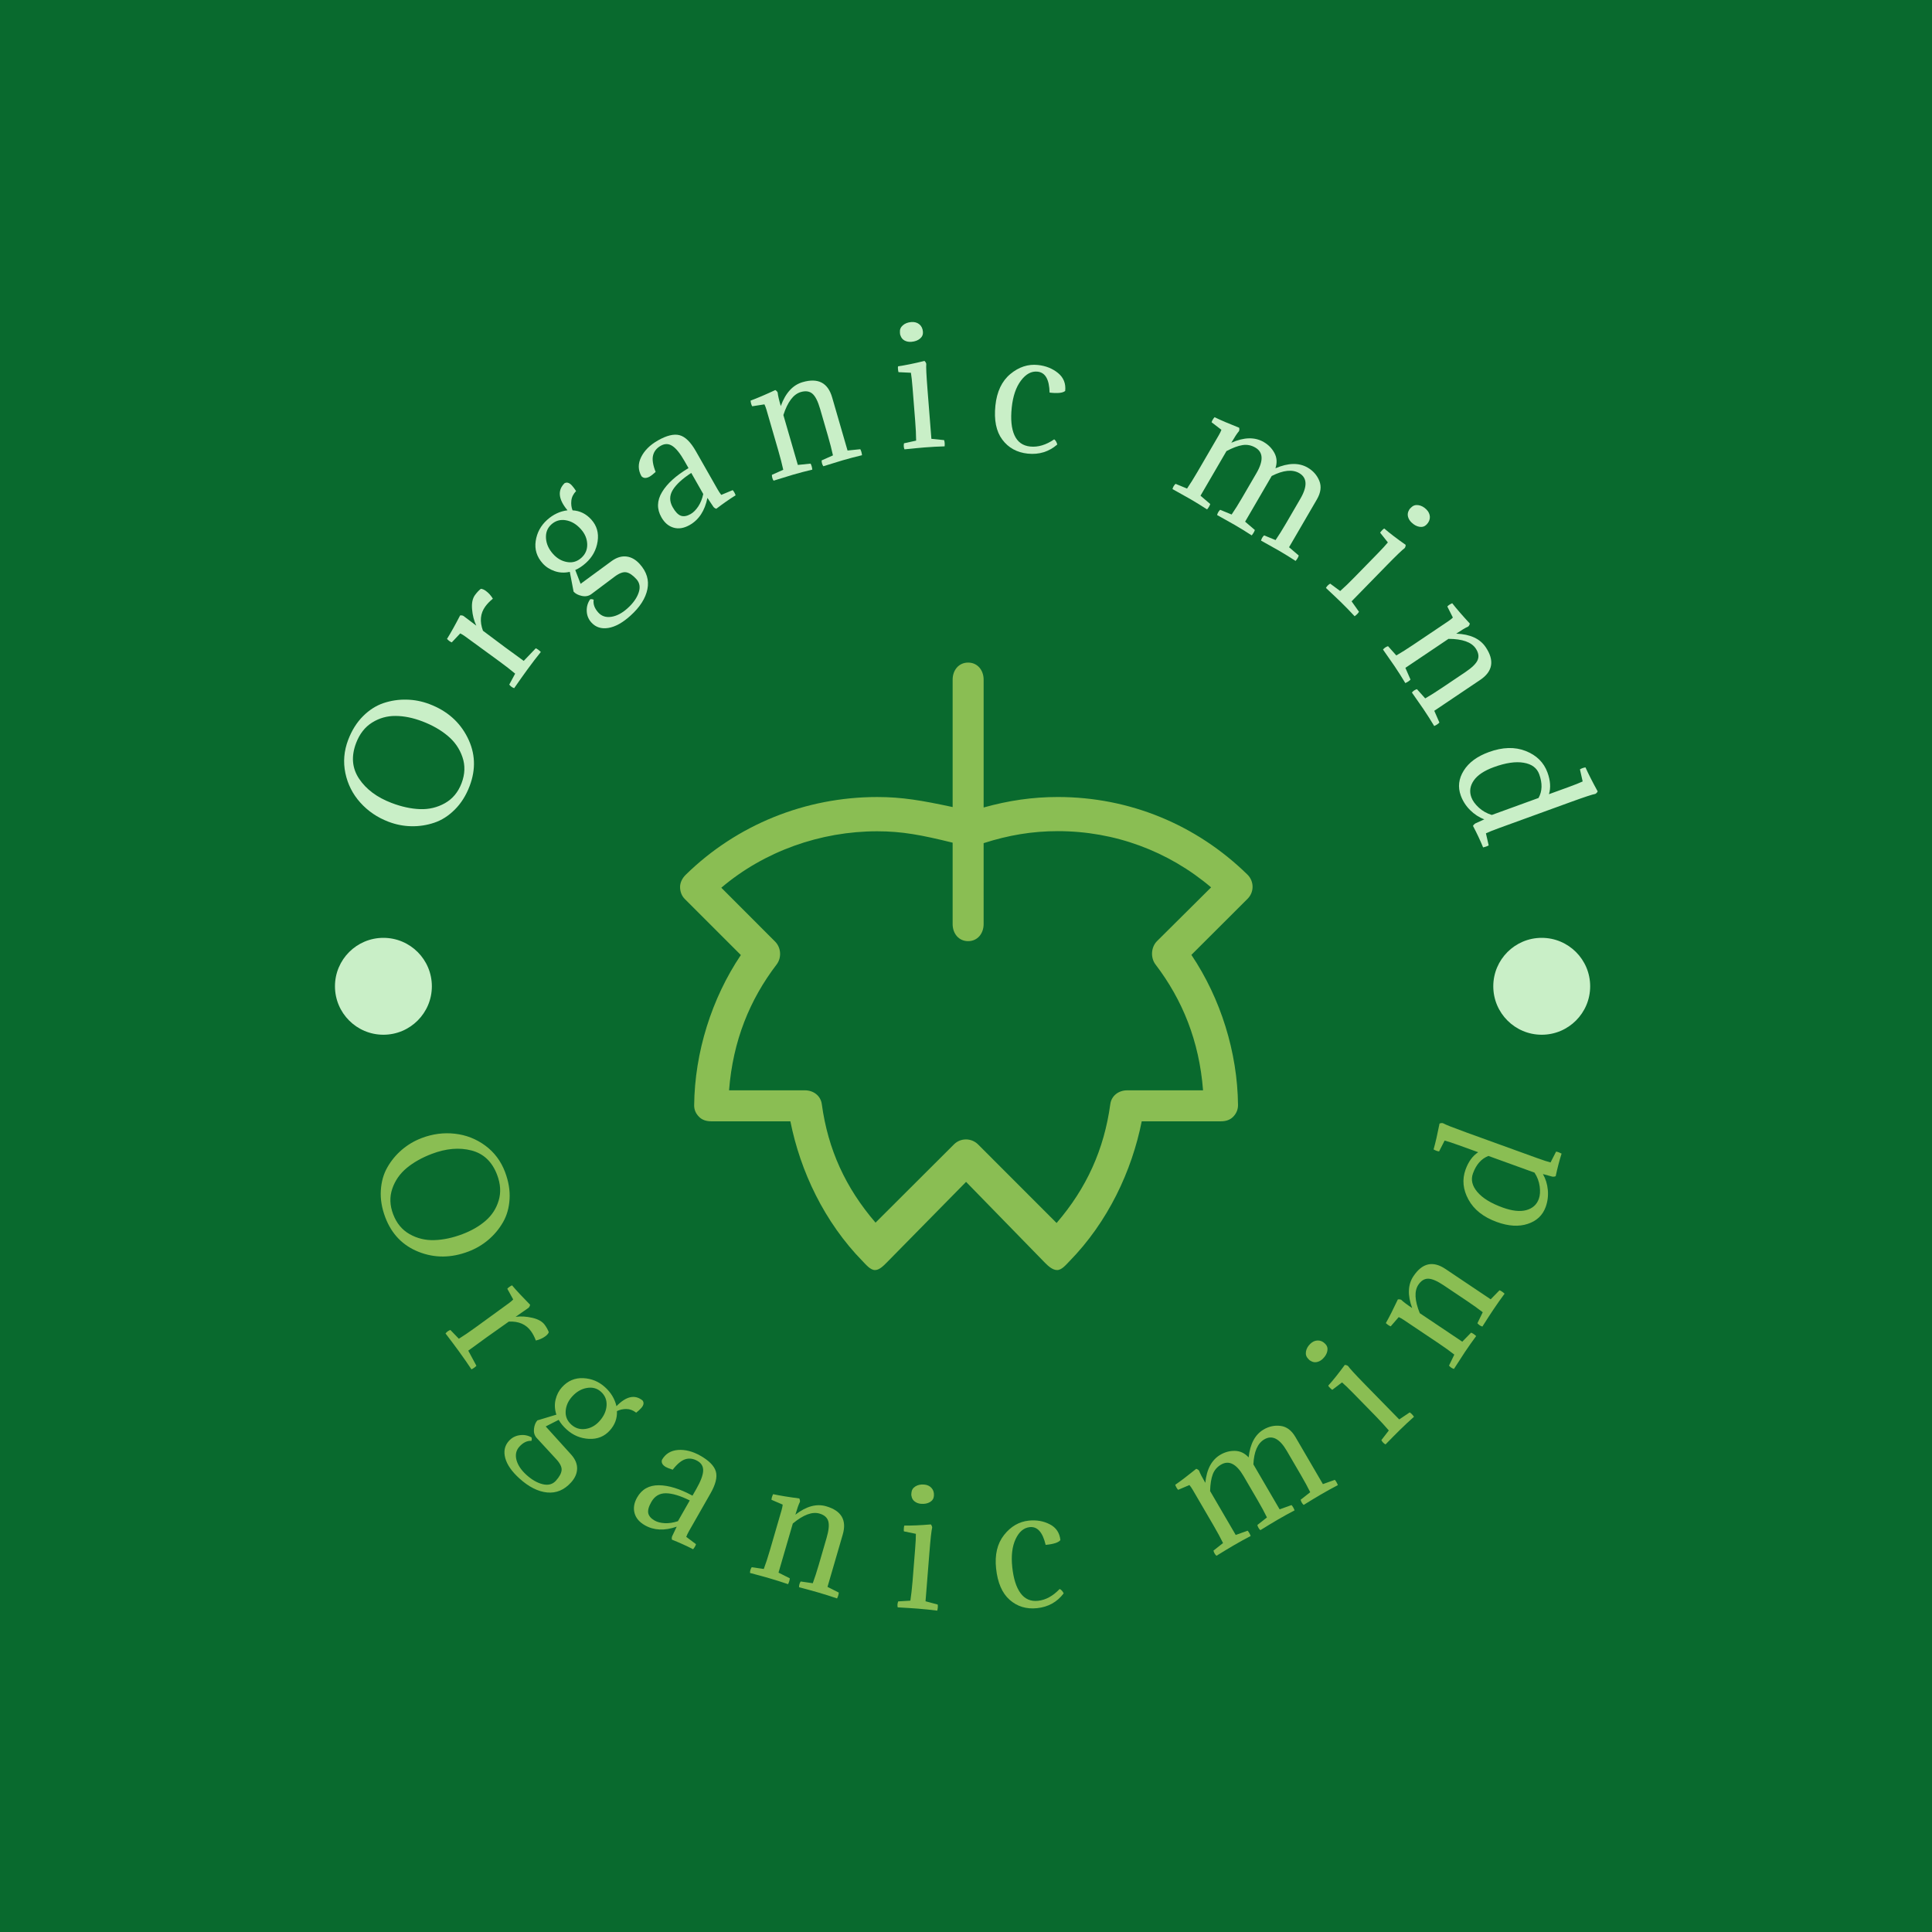<svg xmlns="http://www.w3.org/2000/svg" version="1.1" xmlns:xlink="http://www.w3.org/1999/xlink" xmlns:svgjs="http://svgjs.dev/svgjs" width="1500" height="1500" viewBox="0 0 1500 1500"><rect width="1500" height="1500" fill="#096a2e"></rect><g transform="matrix(0.667,0,0,0.667,250,250.001)"><svg viewBox="0 0 280 280" data-background-color="#096a2e" preserveAspectRatio="xMidYMid meet" height="1500" width="1500" xmlns="http://www.w3.org/2000/svg" xmlns:xlink="http://www.w3.org/1999/xlink"><g id="tight-bounds" transform="matrix(1,0,0,1,0,0)"><svg viewBox="0 0 280 280" height="280" width="280"><g><svg viewBox="0 0 280 280" height="280" width="280"><g><svg viewBox="0 0 280 280" height="280" width="280"><g id="textblocktransform"><svg viewBox="0 0 280 280" height="280" width="280" id="textblock"><g><svg viewBox="0 0 280 280" height="280" width="280"><g transform="matrix(1,0,0,1,77.802,74.003)"><svg viewBox="0 0 124.395 131.993" height="131.993" width="124.395"><g id="icon-0"><svg xmlns="http://www.w3.org/2000/svg" xmlns:xlink="http://www.w3.org/1999/xlink" version="1.1" x="0" y="0" viewBox="5.022 0.987 92.371 98.013" enable-background="new 0 0 100 100" xml:space="preserve" height="131.993" width="124.395" class="icon-xg-0" data-fill-palette-color="accent" id="xg-0"><path d="M97.393 37.15c-0.004-0.736-0.301-1.44-0.827-1.954-8.246-8.075-19.047-12.521-30.597-12.521-4.112 0-7.969 0.574-11.969 1.691V3.741c0-1.521-0.979-2.754-2.5-2.754S49 2.219 49 3.741v20.556c-5-1.069-8.144-1.619-12.165-1.619-11.559 0-22.646 4.454-30.898 12.542-0.525 0.515-0.912 1.219-0.915 1.955-0.003 0.736 0.245 1.443 0.766 1.962l9.041 9.035c-4.715 7.01-7.445 15.711-7.534 24.242-0.008 0.735 0.274 1.346 0.791 1.867C8.604 74.805 9.303 75 10.038 75H22.82c1.594 8 5.433 16.225 11.69 22.609C35.025 98.135 35.728 99 36.463 99c0.005 0 0.01 0 0.015 0 0.729 0 1.43-0.756 1.946-1.271l12.744-12.957L63.909 97.84c0.517 0.516 1.216 1.16 1.945 1.16 0.005 0 0.011 0 0.015 0 0.734 0 1.438-0.871 1.951-1.396C74.078 91.221 77.915 83 79.509 75h12.782c0.735 0 1.439-0.195 1.957-0.719 0.518-0.521 0.805-1.18 0.797-1.915-0.086-8.518-2.805-17.196-7.523-24.22l9.064-9.047C97.105 38.58 97.396 37.885 97.393 37.15zM81.977 45.925c-0.975 0.975-1.079 2.676-0.243 3.773C86.058 55.373 88.784 62 89.403 70H77.167c-1.377 0-2.544 0.861-2.729 2.227-0.998 7.328-3.84 13.576-8.667 19.18L53.111 78.737c-1.073-1.074-2.815-1.091-3.891-0.02L36.561 91.349c-4.827-5.604-7.671-11.784-8.67-19.117C27.706 70.866 26.54 70 25.163 70H12.926c0.621-8 3.347-14.639 7.671-20.3 0.838-1.097 0.733-2.724-0.245-3.7l-8.677-8.688c6.925-5.88 15.986-9.106 25.159-9.106 4.038 0 7.165 0.608 12.165 1.838v13.134c0 1.521 0.979 2.754 2.5 2.754s2.5-1.233 2.5-2.754V30.119c4-1.285 7.84-1.936 11.969-1.936 9.166 0 17.814 3.202 24.734 9.071L81.977 45.925z" fill="#8abe53" data-fill-palette-color="accent"></path></svg></g></svg></g><g id="text-0"><path d="M5.69 90.785v0c0.785-2.059 1.858-3.77 3.218-5.132 1.358-1.356 2.846-2.307 4.465-2.851 1.616-0.538 3.279-0.788 4.988-0.749 1.712 0.033 3.386 0.361 5.022 0.985v0c3.789 1.445 6.532 3.855 8.231 7.232 1.707 3.373 1.859 6.898 0.457 10.574v0c-0.78 2.047-1.853 3.747-3.217 5.101-1.36 1.363-2.849 2.313-4.465 2.851-1.618 0.544-3.276 0.799-4.973 0.765-1.697-0.034-3.354-0.36-4.972-0.976v0c-2.42-0.923-4.46-2.31-6.12-4.161-1.656-1.843-2.738-3.976-3.246-6.401-0.508-2.424-0.304-4.837 0.612-7.238zM30.321 100.22v0c0.754-1.978 0.818-3.874 0.191-5.688-0.618-1.818-1.687-3.358-3.207-4.622-1.512-1.268-3.341-2.311-5.488-3.13v0c-2.041-0.778-3.982-1.173-5.823-1.183-1.839-0.017-3.539 0.461-5.099 1.433-1.561 0.973-2.722 2.457-3.484 4.454v0c-1.098 2.88-0.881 5.468 0.653 7.763 1.533 2.295 3.877 4.044 7.031 5.247v0c2.165 0.825 4.227 1.277 6.186 1.353 1.961 0.071 3.772-0.361 5.432-1.295 1.66-0.935 2.863-2.379 3.608-4.332z" fill="#c9efc7" data-fill-palette-color="primary"></path><path d="M30.75 63.877v0l2.78 2.103c-0.509-1.064-0.817-2.257-0.923-3.579-0.11-1.317 0.099-2.338 0.629-3.065v0c0.412-0.565 0.839-1.02 1.281-1.365v0c0.343 0.028 0.705 0.181 1.087 0.459v0c0.602 0.44 1.11 1.004 1.522 1.692v0c-0.656 0.527-1.202 1.088-1.638 1.686v0c-1.091 1.495-1.262 3.254-0.513 5.276v0l4.734 3.542 4.123 3.009 2.617-2.739c0.341 0.142 0.707 0.409 1.097 0.801v0c-0.895 1.102-1.881 2.39-2.956 3.864v0c-0.809 1.108-1.753 2.442-2.835 4.002v0c-0.423-0.144-0.778-0.403-1.065-0.777v0l1.28-2.38c-0.949-0.8-2.077-1.677-3.384-2.631v0l-7.478-5.458c-0.366-0.267-0.721-0.485-1.068-0.655v0l-1.846 1.953c-0.329-0.125-0.673-0.376-1.033-0.753v0c0.823-1.32 1.773-3.021 2.849-5.105v0c0.299-0.037 0.546 0.003 0.74 0.12z" fill="#c9efc7" data-fill-palette-color="primary"></path><path d="M58.262 60.252v0c0.211-0.064 0.466-0.035 0.766 0.089v0c-0.148 0.949 0.185 1.877 1.001 2.782v0c0.722 0.801 1.67 1.112 2.844 0.933 1.174-0.179 2.344-0.795 3.511-1.848v0c1.207-1.088 2.01-2.215 2.411-3.382 0.405-1.162 0.246-2.144-0.477-2.945v0c-0.785-0.87-1.52-1.368-2.206-1.494-0.687-0.125-1.545 0.2-2.576 0.977v0l-5.069 3.803c-0.582 0.399-1.257 0.515-2.027 0.347-0.779-0.168-1.371-0.477-1.776-0.927v0l-0.823-4.3c-1.164 0.26-2.266 0.205-3.308-0.164-1.042-0.361-1.902-0.917-2.58-1.669v0c-1.284-1.424-1.791-3.047-1.522-4.866 0.273-1.815 1.098-3.342 2.473-4.582v0c1.321-1.19 2.799-1.887 4.436-2.089v0c-1.984-2.371-2.203-4.329-0.657-5.875v0c0.529-0.288 1.072-0.123 1.629 0.495v0c0.299 0.331 0.596 0.731 0.893 1.199v0c-0.608 0.638-0.951 1.332-1.028 2.082-0.082 0.755 0.004 1.457 0.259 2.107v0c1.589 0.083 2.95 0.752 4.082 2.008v0c1.19 1.321 1.646 2.9 1.366 4.738-0.28 1.848-1.129 3.411-2.549 4.69v0c-0.752 0.678-1.521 1.187-2.307 1.528v0l1.159 3.002 6.815-4.999c1.076-0.755 2.137-1.065 3.181-0.931 1.044 0.134 1.994 0.676 2.851 1.626v0c1.511 1.677 2.067 3.502 1.667 5.475-0.4 1.983-1.629 3.901-3.686 5.756v0c-1.706 1.538-3.313 2.426-4.82 2.663-1.512 0.242-2.736-0.156-3.672-1.195v0c-0.633-0.702-0.967-1.526-1.003-2.47-0.035-0.954 0.212-1.809 0.742-2.564zM50.216 50.415v0c0.874 0.969 1.89 1.55 3.049 1.742 1.159 0.202 2.191-0.105 3.096-0.921v0c0.885-0.798 1.307-1.792 1.265-2.982-0.042-1.19-0.506-2.277-1.393-3.262v0c-0.967-1.073-2.049-1.712-3.246-1.915-1.201-0.209-2.254 0.095-3.158 0.911v0c-0.851 0.767-1.237 1.765-1.16 2.994 0.082 1.235 0.598 2.379 1.547 3.433z" fill="#c9efc7" data-fill-palette-color="primary"></path><path d="M76.206 40.256v0c0.58 1.019 1.175 1.634 1.785 1.845 0.607 0.206 1.313 0.08 2.118-0.377v0c0.584-0.333 1.133-0.882 1.647-1.65 0.504-0.77 0.866-1.669 1.085-2.697v0l-2.607-4.583c-1.945 1.267-3.286 2.505-4.023 3.713-0.737 1.208-0.739 2.458-0.005 3.749zM79.636 31.743v0l-0.854-1.502c-0.945-1.661-1.822-2.759-2.633-3.293-0.813-0.541-1.66-0.561-2.539-0.061v0c-0.903 0.514-1.462 1.215-1.676 2.103-0.221 0.891-0.034 2.088 0.559 3.588v0c-0.546 0.494-0.967 0.826-1.262 0.994v0c-0.764 0.435-1.369 0.415-1.814-0.059v0c-0.757-1.331-0.782-2.715-0.076-4.151 0.713-1.44 1.929-2.649 3.648-3.627v0c1.898-1.08 3.463-1.461 4.693-1.142 1.234 0.324 2.419 1.485 3.555 3.481v0l4.707 8.273c0.28 0.492 0.549 0.898 0.808 1.218v0l2.48-1.032c0.249 0.249 0.461 0.622 0.638 1.12v0c-1.356 0.848-2.754 1.824-4.195 2.926v0c-0.245-0.067-0.454-0.205-0.626-0.413v0l-1.304-1.948c-0.566 2.789-1.847 4.751-3.843 5.887v0c-1.233 0.701-2.397 0.897-3.494 0.586-1.096-0.311-1.983-1.062-2.661-2.255v0c-1.024-1.8-0.979-3.626 0.135-5.477 1.108-1.849 3.026-3.587 5.754-5.216z" fill="#c9efc7" data-fill-palette-color="primary"></path><path d="M109.955 24.827l-1.721-5.938c-0.484-1.669-1.043-2.772-1.676-3.309-0.636-0.544-1.475-0.664-2.518-0.363v0c-1.599 0.463-2.863 2.13-3.792 4.999v0l3.142 10.839 2.768-0.282c0.19 0.319 0.316 0.754 0.378 1.305v0c-1.383 0.324-2.787 0.693-4.213 1.106v0c-0.991 0.287-2.392 0.718-4.201 1.291v0c-0.247-0.372-0.369-0.794-0.367-1.266v0l2.468-1.1c-0.262-1.214-0.618-2.597-1.069-4.152v0l-2.577-8.892c-0.126-0.435-0.274-0.825-0.444-1.171v0l-2.655 0.416c-0.184-0.3-0.303-0.709-0.356-1.227v0c1.458-0.541 3.25-1.306 5.376-2.297v0c0.259 0.154 0.43 0.336 0.512 0.548v0c0.054 0.594 0.279 1.572 0.674 2.935v0c1.032-2.85 2.615-4.585 4.751-5.204v0c3.351-0.971 5.487 0.132 6.409 3.31v0l3.347 11.549 2.768-0.282c0.19 0.319 0.316 0.754 0.378 1.305v0c-1.383 0.324-2.787 0.693-4.213 1.107v0c-0.991 0.287-2.388 0.717-4.192 1.287v0c-0.253-0.37-0.375-0.792-0.367-1.266v0l2.459-1.097c-0.262-1.214-0.618-2.597-1.069-4.151z" fill="#c9efc7" data-fill-palette-color="primary"></path><path d="M131.556 14.57v0l0.854 10.812 2.767 0.283c0.035 0.111 0.06 0.212 0.074 0.305 0.02 0.085 0.035 0.184 0.044 0.297v0c0.009 0.113 0.012 0.233 0.008 0.36 0.003 0.12-0.004 0.251-0.019 0.392v0c-1.42 0.039-2.869 0.116-4.349 0.233v0c-0.518 0.041-1.141 0.097-1.871 0.168-0.729 0.071-1.564 0.154-2.505 0.248v0c-0.082-0.194-0.132-0.404-0.15-0.63v0c-0.016-0.206-0.001-0.434 0.047-0.684v0l2.639-0.58c-0.01-0.634-0.029-1.303-0.059-2.009-0.036-0.712-0.086-1.469-0.149-2.272v0l-0.567-7.178c-0.117-1.48-0.237-2.576-0.36-3.288v0l-2.685-0.129c-0.055-0.109-0.094-0.296-0.114-0.562v0c-0.009-0.113-0.018-0.226-0.027-0.338-0.009-0.113 0.005-0.237 0.041-0.374v0c1.519-0.213 3.429-0.601 5.728-1.164v0c0.223 0.203 0.353 0.416 0.392 0.641v0c-0.063 0.639 0.024 2.463 0.261 5.469zM125.699 2.94v0c-0.055-0.109-0.088-0.227-0.098-0.353-0.009-0.119-0.019-0.236-0.028-0.348v0c-0.048-0.611 0.165-1.118 0.641-1.523 0.475-0.412 1.084-0.647 1.828-0.706v0c0.69-0.055 1.271 0.107 1.742 0.484 0.471 0.384 0.735 0.934 0.791 1.651v0c0.046 0.584-0.169 1.075-0.645 1.473-0.476 0.398-1.106 0.628-1.889 0.69v0c-0.538 0.042-1.026-0.053-1.465-0.285-0.433-0.24-0.725-0.601-0.877-1.083z" fill="#c9efc7" data-fill-palette-color="primary"></path><path d="M161.482 14.982v0c-0.521 0.441-1.652 0.56-3.391 0.357v0c-0.062-2.858-0.934-4.376-2.616-4.551v0c-1.324-0.139-2.523 0.506-3.597 1.932-1.08 1.427-1.75 3.382-2.01 5.865v0c-0.268 2.556-0.07 4.565 0.594 6.027 0.664 1.462 1.8 2.277 3.409 2.446v0c1.702 0.178 3.443-0.342 5.224-1.561v0c0.317 0.234 0.539 0.609 0.666 1.124v0c-1.819 1.577-3.96 2.236-6.423 1.978v0c-2.351-0.246-4.192-1.263-5.525-3.049-1.327-1.779-1.824-4.248-1.494-7.407v0c0.316-3.02 1.399-5.3 3.247-6.84 1.848-1.534 3.844-2.188 5.99-1.963v0c1.702 0.178 3.157 0.759 4.367 1.743 1.208 0.99 1.728 2.29 1.559 3.899z" fill="#c9efc7" data-fill-palette-color="primary"></path><path d="M209.469 43.752l3.11-5.344c1.574-2.705 1.495-4.561-0.237-5.569v0c-1.479-0.861-3.475-0.655-5.988 0.618v0l-5.776 9.927 2.114 1.808c-0.106 0.354-0.334 0.746-0.684 1.174v0c-1.189-0.777-2.416-1.533-3.682-2.27v0c-0.898-0.522-2.175-1.239-3.833-2.15v0c0.099-0.435 0.32-0.815 0.663-1.139v0l2.49 1.022c0.703-1.023 1.462-2.234 2.276-3.633v0l3.11-5.343c1.574-2.705 1.495-4.561-0.237-5.569v0c-0.875-0.509-1.799-0.689-2.772-0.539-0.973 0.15-2.139 0.585-3.498 1.304v0l-5.641 9.694 2.114 1.808c-0.106 0.354-0.334 0.746-0.683 1.174v0c-1.189-0.777-2.416-1.533-3.683-2.27v0c-0.892-0.519-2.17-1.236-3.833-2.15v0c0.099-0.435 0.32-0.815 0.663-1.14v0l2.499 1.027c0.698-1.027 1.453-2.239 2.268-3.637v0l4.656-8.002c0.228-0.391 0.408-0.768 0.542-1.129v0l-2.134-1.635c0.09-0.34 0.305-0.709 0.643-1.105v0c1.357 0.659 3.139 1.423 5.346 2.291v0c0.068 0.294 0.054 0.543-0.043 0.749v0c-0.393 0.449-0.945 1.287-1.659 2.512v0c2.769-1.224 5.117-1.274 7.045-0.152v0c1.013 0.589 1.787 1.383 2.324 2.381 0.539 1.007 0.612 2.112 0.219 3.317v0c2.782-1.193 5.117-1.24 7.004-0.142v0c1.185 0.69 2.027 1.646 2.526 2.868 0.501 1.231 0.326 2.578-0.525 4.039v0l-6.049 10.393 2.106 1.803c-0.1 0.358-0.328 0.749-0.683 1.174v0c-1.189-0.777-2.413-1.532-3.674-2.265v0c-0.898-0.522-2.175-1.239-3.833-2.15v0c0.099-0.435 0.32-0.815 0.663-1.139v0l2.49 1.021c0.703-1.023 1.462-2.234 2.276-3.632z" fill="#c9efc7" data-fill-palette-color="primary"></path><path d="M231.292 52.934v0l-7.58 7.758 1.609 2.27c-0.06 0.1-0.12 0.185-0.181 0.256-0.051 0.071-0.116 0.147-0.195 0.228v0c-0.079 0.081-0.168 0.162-0.265 0.244-0.089 0.081-0.191 0.162-0.308 0.243v0c-0.963-1.043-1.976-2.084-3.038-3.121v0c-0.371-0.363-0.824-0.795-1.357-1.298-0.533-0.502-1.145-1.077-1.836-1.723v0c0.092-0.189 0.217-0.365 0.376-0.527v0c0.144-0.148 0.326-0.286 0.546-0.416v0l2.172 1.606c0.471-0.425 0.962-0.88 1.475-1.366 0.512-0.496 1.05-1.032 1.612-1.608v0l5.032-5.151c1.038-1.062 1.784-1.874 2.239-2.434v0l-1.67-2.107c0.046-0.114 0.162-0.266 0.347-0.456v0c0.079-0.081 0.158-0.162 0.238-0.243 0.079-0.081 0.182-0.153 0.308-0.215v0c1.161 1.003 2.709 2.186 4.646 3.548v0c-0.006 0.301-0.081 0.54-0.225 0.715v0c-0.523 0.373-1.838 1.639-3.946 3.797zM236.193 40.87v0c0.046-0.114 0.113-0.216 0.201-0.306 0.084-0.086 0.165-0.169 0.245-0.25v0c0.428-0.438 0.951-0.611 1.569-0.52 0.623 0.087 1.2 0.391 1.733 0.912v0c0.495 0.484 0.756 1.027 0.782 1.63 0.021 0.607-0.219 1.168-0.722 1.682v0c-0.409 0.419-0.921 0.58-1.534 0.484-0.613-0.096-1.201-0.419-1.762-0.968v0c-0.386-0.377-0.636-0.807-0.75-1.291-0.105-0.484-0.025-0.941 0.238-1.373z" fill="#c9efc7" data-fill-palette-color="primary"></path><path d="M243.335 79.5l5.129-3.45c1.442-0.97 2.322-1.839 2.64-2.607 0.324-0.771 0.183-1.607-0.423-2.507v0c-0.929-1.381-2.901-2.077-5.917-2.087v0l-9.364 6.299 1.113 2.55c-0.246 0.278-0.622 0.531-1.127 0.758v0c-0.731-1.218-1.511-2.442-2.339-3.675v0c-0.576-0.856-1.413-2.059-2.511-3.607v0c0.279-0.348 0.644-0.594 1.094-0.736v0l1.8 2.015c1.076-0.619 2.285-1.381 3.628-2.284v0l7.682-5.167c0.376-0.253 0.702-0.513 0.98-0.78v0l-1.207-2.402c0.23-0.267 0.583-0.505 1.061-0.713v0c0.96 1.224 2.235 2.697 3.827 4.419v0c-0.067 0.294-0.189 0.512-0.366 0.655v0c-0.549 0.233-1.412 0.745-2.589 1.537v0c3.029 0.113 5.164 1.092 6.405 2.937v0c1.947 2.895 1.548 5.266-1.197 7.113v0l-9.977 6.711 1.113 2.55c-0.246 0.278-0.622 0.531-1.127 0.758v0c-0.731-1.218-1.511-2.442-2.34-3.675v0c-0.576-0.856-1.411-2.056-2.505-3.599v0c0.276-0.354 0.64-0.599 1.094-0.735v0l1.795 2.006c1.076-0.619 2.285-1.381 3.628-2.284z" fill="#c9efc7" data-fill-palette-color="primary"></path><path d="M271.468 104.248l-15.618 5.677c-1.414 0.514-2.398 0.907-2.951 1.179v0l0.601 2.619c-0.321 0.188-0.725 0.334-1.211 0.44v0c-0.624-1.523-1.356-3.078-2.195-4.664v0c0.089-0.203 0.251-0.382 0.485-0.538v0l1.969-0.896c-1.132-0.424-2.158-1.093-3.077-2.006-0.92-0.913-1.598-1.97-2.035-3.171v0c-0.671-1.846-0.458-3.648 0.638-5.407 1.094-1.765 2.924-3.114 5.49-4.046v0c2.96-1.076 5.621-1.151 7.984-0.224 2.357 0.929 3.934 2.491 4.732 4.687v0c0.632 1.74 0.738 3.306 0.316 4.699v0l4.252-1.545c1.395-0.507 2.42-0.915 3.073-1.224v0l-0.592-2.622c0.29-0.197 0.69-0.343 1.202-0.436v0c0.639 1.426 1.523 3.166 2.652 5.22v0c-0.138 0.263-0.309 0.445-0.513 0.548v0c-0.589 0.094-2.323 0.664-5.202 1.71zM264.48 98.266v0c-0.5-1.377-1.625-2.211-3.375-2.503-1.746-0.301-3.901 0.015-6.467 0.948v0c-2.09 0.76-3.546 1.725-4.368 2.894-0.819 1.176-0.999 2.396-0.539 3.661v0c0.277 0.763 0.82 1.516 1.627 2.256 0.805 0.734 1.745 1.264 2.82 1.589v0l10.156-3.692c0.814-1.465 0.862-3.183 0.146-5.153z" fill="#c9efc7" data-fill-palette-color="primary"></path><path d="M2.817 144.338c0-5.813 4.713-10.526 10.526-10.526 5.813 0 10.526 4.713 10.526 10.526 0 5.813-4.713 10.526-10.526 10.526-5.813 0-10.526-4.713-10.526-10.526z" fill="#c9efc7" data-fill-palette-color="primary"></path><path d="M254.5 144.338c0-5.813 4.713-10.526 10.526-10.526 5.813 0 10.526 4.713 10.525 10.526 0 5.813-4.713 10.526-10.525 10.526-5.813 0-10.526-4.713-10.526-10.526z" fill="#c9efc7" data-fill-palette-color="primary"></path></g><g id="text-1"><path d="M39.768 184.681v0c0.772 2.036 1.102 4.001 0.988 5.896-0.11 1.886-0.583 3.558-1.419 5.014-0.836 1.457-1.894 2.731-3.175 3.822-1.287 1.094-2.737 1.946-4.349 2.559v0c-3.735 1.417-7.332 1.444-10.792 0.078-3.468-1.369-5.89-3.868-7.267-7.497v0c-0.763-2.011-1.087-3.963-0.973-5.858 0.114-1.895 0.589-3.571 1.425-5.027 0.83-1.454 1.882-2.726 3.156-3.815 1.275-1.089 2.709-1.936 4.302-2.541v0c2.384-0.905 4.794-1.217 7.229-0.938 2.426 0.276 4.622 1.137 6.589 2.585 1.96 1.45 3.389 3.357 4.286 5.722zM15.462 193.873v0c0.739 1.948 1.93 3.387 3.571 4.317 1.65 0.933 3.446 1.367 5.386 1.3 1.949-0.063 3.981-0.496 6.098-1.299v0c2.011-0.763 3.697-1.741 5.06-2.935 1.365-1.188 2.305-2.652 2.82-4.393 0.515-1.741 0.399-3.594-0.348-5.561v0c-1.08-2.845-2.935-4.608-5.565-5.291-2.639-0.686-5.512-0.44-8.618 0.738v0c-2.141 0.813-3.958 1.833-5.45 3.062-1.49 1.235-2.537 2.736-3.141 4.504-0.608 1.776-0.546 3.629 0.187 5.558z" fill="#8abe53" data-fill-palette-color="secondary"></path><path d="M44.879 214.199v0l-2.813 1.958c1.149-0.152 2.362-0.079 3.641 0.218 1.269 0.296 2.163 0.802 2.684 1.519v0c0.407 0.56 0.703 1.098 0.889 1.613v0c-0.131 0.318-0.385 0.614-0.763 0.888v0c-0.592 0.431-1.277 0.735-2.053 0.912v0c-0.283-0.774-0.639-1.457-1.07-2.05v0c-1.073-1.476-2.672-2.165-4.799-2.067v0l-4.751 3.367-4.064 2.953 1.769 3.283c-0.235 0.277-0.593 0.538-1.075 0.781v0c-0.768-1.17-1.681-2.482-2.737-3.937v0c-0.795-1.093-1.759-2.38-2.893-3.86v0c0.261-0.354 0.611-0.609 1.05-0.764v0l1.843 1.908c1.04-0.641 2.207-1.431 3.5-2.371v0l7.376-5.361c0.355-0.258 0.667-0.526 0.935-0.803v0l-1.284-2.327c0.218-0.266 0.56-0.514 1.026-0.746v0c0.992 1.172 2.302 2.578 3.93 4.218v0c-0.06 0.291-0.174 0.513-0.341 0.668z" fill="#8abe53" data-fill-palette-color="secondary"></path><path d="M45.519 242.353v0c0.09 0.198 0.089 0.448-0.005 0.75v0c-0.945-0.047-1.82 0.375-2.623 1.263v0c-0.714 0.79-0.928 1.751-0.64 2.882 0.297 1.131 1.022 2.216 2.173 3.257v0c1.185 1.072 2.37 1.747 3.553 2.027 1.183 0.28 2.132 0.025 2.846-0.766v0c0.772-0.854 1.186-1.625 1.241-2.311 0.055-0.686-0.351-1.493-1.218-2.421v0l-4.241-4.601c-0.451-0.524-0.632-1.173-0.544-1.946 0.088-0.773 0.333-1.382 0.735-1.826v0l4.131-1.247c-0.367-1.113-0.427-2.199-0.179-3.258 0.253-1.055 0.715-1.952 1.385-2.693v0c1.264-1.398 2.802-2.058 4.616-1.98 1.81 0.083 3.389 0.734 4.737 1.954v0c1.299 1.174 2.13 2.554 2.493 4.138v0c2.124-2.181 4.02-2.59 5.687-1.227v0c0.34 0.487 0.236 1.035-0.313 1.642v0c-0.299 0.331-0.662 0.663-1.089 0.995v0c-0.687-0.531-1.403-0.797-2.147-0.797-0.745 0-1.423 0.154-2.034 0.463v0c0.079 1.57-0.439 2.973-1.556 4.208v0c-1.174 1.299-2.678 1.905-4.511 1.819-1.838-0.091-3.456-0.769-4.855-2.033v0c-0.741-0.67-1.318-1.371-1.732-2.104v0l-2.82 1.436 5.587 6.181c0.851 0.975 1.262 1.98 1.234 3.014-0.028 1.043-0.465 2.034-1.314 2.972v0c-1.487 1.645-3.22 2.371-5.201 2.179-1.98-0.192-3.983-1.204-6.007-3.035v0c-1.679-1.518-2.711-3.003-3.096-4.454-0.389-1.456-0.122-2.695 0.803-3.718v0c0.625-0.691 1.401-1.103 2.327-1.234 0.927-0.132 1.786 0.025 2.577 0.471zM54.355 233.472v0c-0.862 0.953-1.332 2.009-1.41 3.168-0.074 1.154 0.334 2.133 1.223 2.936v0c0.874 0.79 1.892 1.104 3.053 0.943 1.166-0.158 2.186-0.721 3.061-1.689v0c0.951-1.052 1.467-2.179 1.548-3.38 0.081-1.201-0.323-2.204-1.212-3.008v0c-0.84-0.759-1.86-1.035-3.061-0.829-1.197 0.202-2.264 0.821-3.202 1.859z" fill="#8abe53" data-fill-palette-color="secondary"></path><path d="M71.557 256.385v0c-0.571 1-0.793 1.813-0.666 2.437 0.13 0.618 0.591 1.154 1.383 1.606v0c0.578 0.33 1.321 0.52 2.228 0.569 0.904 0.041 1.85-0.106 2.838-0.439v0l2.568-4.502c-2.055-1.019-3.779-1.539-5.17-1.559-1.395-0.014-2.455 0.615-3.181 1.888zM80.502 255.015v0l0.841-1.475c0.934-1.637 1.425-2.935 1.475-3.895 0.046-0.955-0.364-1.68-1.231-2.175v0c-0.891-0.508-1.767-0.632-2.628-0.372-0.864 0.266-1.784 1.025-2.76 2.277v0c-0.689-0.217-1.178-0.408-1.467-0.572v0c-0.752-0.429-1.041-0.95-0.867-1.564v0c0.746-1.307 1.906-2.025 3.482-2.153 1.578-0.119 3.214 0.305 4.909 1.271v0c1.868 1.066 2.975 2.203 3.32 3.412 0.349 1.203-0.038 2.788-1.16 4.754v0l-4.652 8.154c-0.274 0.48-0.481 0.91-0.621 1.29v0l2.118 1.588c-0.084 0.335-0.293 0.703-0.628 1.102v0c-1.398-0.721-2.93-1.415-4.596-2.082v0c-0.061-0.242-0.046-0.49 0.045-0.744v0l0.991-2.08c-2.642 0.923-4.946 0.823-6.913-0.298v0c-1.214-0.693-1.965-1.581-2.251-2.665-0.292-1.087-0.102-2.22 0.571-3.399v0c1.01-1.77 2.58-2.648 4.712-2.636 2.122 0.015 4.559 0.769 7.31 2.262z" fill="#8abe53" data-fill-palette-color="secondary"></path><path d="M107.941 270.022l1.703-5.85c0.476-1.637 0.593-2.847 0.35-3.632-0.241-0.791-0.873-1.336-1.896-1.634v0c-1.579-0.46-3.512 0.261-5.799 2.161v0l-3.107 10.673 2.45 1.233c-0.016 0.363-0.139 0.788-0.371 1.275v0c-1.324-0.455-2.689-0.887-4.096-1.296v0c-0.978-0.285-2.369-0.665-4.171-1.141v0c-0.011-0.44 0.11-0.855 0.362-1.247v0l2.626 0.38c0.43-1.144 0.868-2.483 1.315-4.018v0l2.548-8.755c0.123-0.422 0.205-0.824 0.247-1.207v0l-2.439-1.053c0.01-0.344 0.128-0.75 0.354-1.218v0c1.502 0.319 3.399 0.629 5.69 0.928v0c0.13 0.267 0.177 0.513 0.139 0.737v0c-0.269 0.518-0.598 1.448-0.989 2.791v0c2.357-1.831 4.59-2.44 6.7-1.825v0c3.305 0.962 4.502 3.009 3.59 6.141v0l-3.311 11.373 2.45 1.233c-0.016 0.363-0.139 0.788-0.371 1.276v0c-1.324-0.455-2.689-0.887-4.096-1.296v0c-0.985-0.287-2.375-0.667-4.171-1.142v0c-0.011-0.44 0.11-0.855 0.362-1.246v0l2.626 0.379c0.424-1.146 0.859-2.486 1.305-4.02z" fill="#8abe53" data-fill-palette-color="secondary"></path><path d="M131.985 267.312v0l-0.848 10.652 2.649 0.712c0.011 0.114 0.02 0.215 0.026 0.303 0.006 0.087 0.005 0.187-0.004 0.3v0c-0.009 0.113-0.025 0.228-0.048 0.347-0.023 0.118-0.049 0.243-0.079 0.374v0c-1.389-0.177-2.813-0.324-4.274-0.44v0c-0.504-0.04-1.119-0.082-1.843-0.127-0.718-0.044-1.542-0.093-2.473-0.146v0c-0.051-0.204-0.067-0.416-0.05-0.636v0c0.016-0.199 0.067-0.419 0.153-0.659v0l2.648-0.16c0.096-0.614 0.181-1.268 0.256-1.963 0.082-0.695 0.155-1.44 0.218-2.237v0l0.562-7.069c0.116-1.454 0.169-2.538 0.159-3.253v0l-2.602-0.538c-0.031-0.116-0.036-0.307-0.015-0.572v0c0.009-0.113 0.018-0.222 0.027-0.328 0.009-0.113 0.039-0.234 0.089-0.364v0c1.514 0.034 3.434-0.047 5.76-0.243v0c0.182 0.235 0.277 0.466 0.285 0.694v0c-0.162 0.608-0.361 2.393-0.596 5.353zM128.088 255.089v0c-0.037-0.117-0.051-0.235-0.042-0.354 0.01-0.119 0.019-0.236 0.028-0.348v0c0.048-0.597 0.335-1.059 0.861-1.384 0.527-0.325 1.155-0.459 1.886-0.401v0c0.684 0.054 1.225 0.304 1.623 0.75 0.399 0.439 0.571 1.014 0.514 1.724v0c-0.046 0.577-0.332 1.022-0.857 1.334-0.526 0.312-1.174 0.438-1.944 0.377v0c-0.531-0.042-0.992-0.212-1.382-0.511-0.39-0.298-0.619-0.694-0.687-1.187z" fill="#8abe53" data-fill-palette-color="secondary"></path><path d="M160.441 264.67v0c-0.413 0.532-1.481 0.879-3.205 1.039v0c-0.643-2.744-1.792-4.029-3.448-3.856v0c-1.304 0.137-2.331 1.005-3.08 2.604-0.743 1.591-0.986 3.612-0.729 6.061v0c0.264 2.516 0.865 4.411 1.802 5.686 0.937 1.274 2.2 1.828 3.789 1.66v0c1.675-0.176 3.246-1.034 4.711-2.573v0c0.352 0.164 0.643 0.481 0.873 0.953v0c-1.428 1.891-3.358 2.964-5.788 3.218v0c-2.318 0.243-4.299-0.359-5.943-1.806-1.645-1.447-2.63-3.724-2.957-6.829v0c-0.313-2.98 0.263-5.4 1.728-7.261 1.465-1.861 3.257-2.903 5.376-3.126v0c1.675-0.176 3.196 0.089 4.562 0.797 1.372 0.699 2.142 1.844 2.309 3.433z" fill="#8abe53" data-fill-palette-color="secondary"></path><path d="M212.706 250.549l-3.069-5.263c-1.553-2.663-3.181-3.498-4.884-2.504v0c-1.455 0.849-2.248 2.66-2.379 5.435v0l5.701 9.774 2.581-0.928c0.253 0.261 0.476 0.644 0.669 1.148v0c-1.241 0.647-2.486 1.335-3.734 2.062v0c-0.88 0.513-2.113 1.26-3.7 2.24v0c-0.326-0.295-0.544-0.669-0.654-1.122v0l2.083-1.643c-0.533-1.099-1.203-2.339-2.008-3.719v0l-3.07-5.262c-1.553-2.663-3.184-3.496-4.892-2.5v0c-0.863 0.503-1.465 1.209-1.806 2.117-0.341 0.908-0.533 2.119-0.576 3.631v0l5.566 9.541 2.581-0.927c0.253 0.261 0.476 0.644 0.669 1.147v0c-1.241 0.647-2.486 1.335-3.734 2.063v0c-0.88 0.513-2.113 1.26-3.7 2.239v0c-0.326-0.295-0.544-0.669-0.654-1.121v0l2.082-1.643c-0.533-1.099-1.203-2.339-2.007-3.719v0l-4.595-7.877c-0.221-0.38-0.457-0.717-0.705-1.01v0l-2.444 1.043c-0.243-0.244-0.456-0.609-0.639-1.095v0c1.231-0.849 2.753-2.007 4.565-3.472v0c0.283 0.089 0.491 0.226 0.622 0.411v0c0.197 0.548 0.647 1.426 1.352 2.634v0c0.295-2.97 1.391-5.009 3.289-6.115v0c0.995-0.58 2.051-0.857 3.168-0.831 1.127 0.029 2.112 0.502 2.957 1.42v0c0.322-2.963 1.412-4.986 3.269-6.069v0c1.173-0.684 2.407-0.942 3.701-0.772 1.294 0.17 2.36 0.974 3.199 2.412v0l5.968 10.231 2.581-0.927c0.253 0.261 0.476 0.644 0.669 1.147v0c-1.241 0.647-2.486 1.335-3.734 2.063v0c-0.88 0.513-2.113 1.26-3.7 2.239v0c-0.326-0.295-0.544-0.669-0.654-1.121v0l2.083-1.643c-0.539-1.096-1.211-2.334-2.017-3.714z" fill="#8abe53" data-fill-palette-color="secondary"></path><path d="M226.588 230.816v0l7.474 7.637 2.277-1.529c0.093 0.067 0.175 0.127 0.245 0.179 0.07 0.053 0.145 0.119 0.224 0.2v0c0.079 0.081 0.156 0.169 0.23 0.264 0.074 0.095 0.151 0.197 0.23 0.306v0c-1.046 0.93-2.092 1.908-3.139 2.933v0c-0.362 0.354-0.797 0.789-1.307 1.306-0.505 0.512-1.083 1.102-1.735 1.768v0c-0.187-0.096-0.358-0.223-0.511-0.379v0c-0.14-0.143-0.272-0.325-0.397-0.548v0l1.619-2.102c-0.4-0.475-0.837-0.97-1.312-1.483-0.47-0.518-0.984-1.063-1.543-1.634v0l-4.96-5.068c-1.02-1.042-1.803-1.794-2.349-2.257v0l-2.115 1.609c-0.108-0.053-0.255-0.175-0.441-0.365v0c-0.079-0.081-0.156-0.159-0.23-0.235-0.079-0.081-0.151-0.183-0.216-0.306v0c1.02-1.119 2.22-2.62 3.601-4.503v0c0.296 0.017 0.533 0.098 0.711 0.241v0c0.352 0.522 1.567 1.844 3.644 3.966zM214.813 225.724v0c-0.112-0.048-0.211-0.115-0.294-0.201-0.084-0.086-0.165-0.169-0.245-0.249v0c-0.419-0.428-0.578-0.948-0.478-1.559 0.101-0.611 0.413-1.173 0.937-1.685v0c0.49-0.48 1.034-0.723 1.632-0.731 0.593-0.012 1.139 0.236 1.637 0.745v0c0.405 0.414 0.553 0.922 0.443 1.523-0.11 0.601-0.441 1.172-0.993 1.713v0c-0.381 0.373-0.812 0.608-1.293 0.706-0.481 0.098-0.93 0.011-1.346-0.262z" fill="#8abe53" data-fill-palette-color="secondary"></path><path d="M248.77 212.7l-5.06-3.394c-1.416-0.949-2.534-1.427-3.356-1.433-0.827-0.01-1.538 0.428-2.131 1.313v0c-0.916 1.366-0.815 3.426 0.305 6.181v0l9.232 6.191 1.916-1.961c0.341 0.125 0.709 0.371 1.103 0.739v0c-0.834 1.124-1.659 2.295-2.474 3.511v0c-0.567 0.846-1.351 2.056-2.351 3.631v0c-0.423-0.123-0.782-0.364-1.078-0.723v0l1.156-2.387c-0.96-0.756-2.104-1.579-3.431-2.47v0l-7.573-5.078c-0.365-0.245-0.724-0.445-1.076-0.602v0l-1.742 2.007c-0.325-0.114-0.676-0.349-1.054-0.707v0c0.759-1.335 1.628-3.049 2.607-5.142v0c0.294-0.044 0.542-0.013 0.745 0.091v0c0.413 0.413 1.199 1.009 2.361 1.787v0c-1.032-2.8-0.936-5.113 0.287-6.938v0c1.917-2.859 4.231-3.38 6.941-1.562v0l9.837 6.597 1.917-1.962c0.341 0.125 0.709 0.371 1.103 0.74v0c-0.834 1.124-1.659 2.295-2.475 3.511v0c-0.571 0.852-1.355 2.062-2.35 3.631v0c-0.423-0.123-0.782-0.364-1.079-0.723v0l1.156-2.388c-0.964-0.751-2.109-1.571-3.436-2.46z" fill="#8abe53" data-fill-palette-color="secondary"></path><path d="M248.568 176.069l15.401 5.575c1.396 0.505 2.387 0.829 2.973 0.97v0l1.204-2.358c0.361 0.06 0.758 0.204 1.193 0.432v0c-0.488 1.544-0.915 3.184-1.282 4.921v0c-0.202 0.09-0.44 0.12-0.714 0.092v0l-2.058-0.564c0.595 1.037 0.95 2.188 1.065 3.455 0.119 1.275-0.037 2.508-0.467 3.697v0c-0.657 1.816-1.957 3.041-3.901 3.675-1.939 0.643-4.171 0.508-6.694-0.404v0c-2.924-1.058-4.984-2.682-6.181-4.872-1.203-2.192-1.412-4.374-0.626-6.546v0c0.619-1.709 1.531-2.958 2.737-3.747v0l-4.198-1.519c-1.371-0.496-2.403-0.834-3.095-1.014v0l-1.204 2.357c-0.342-0.032-0.74-0.176-1.193-0.431v0c0.415-1.478 0.845-3.351 1.291-5.619v0c0.275-0.113 0.522-0.14 0.741-0.082v0c0.502 0.295 2.171 0.956 5.008 1.982zM250.08 185.007v0c-0.492 1.359-0.171 2.703 0.962 4.034 1.133 1.331 2.964 2.454 5.493 3.369v0c2.066 0.748 3.779 0.936 5.138 0.564 1.36-0.372 2.266-1.184 2.719-2.436v0c0.272-0.751 0.335-1.66 0.19-2.724-0.145-1.065-0.521-2.062-1.127-2.989v0l-10.011-3.624c-1.54 0.597-2.661 1.865-3.364 3.806z" fill="#8abe53" data-fill-palette-color="secondary"></path></g></svg></g></svg></g></svg></g></svg></g><defs></defs></svg><rect width="280" height="280" fill="none" stroke="none" visibility="hidden"></rect></g></svg></g></svg>